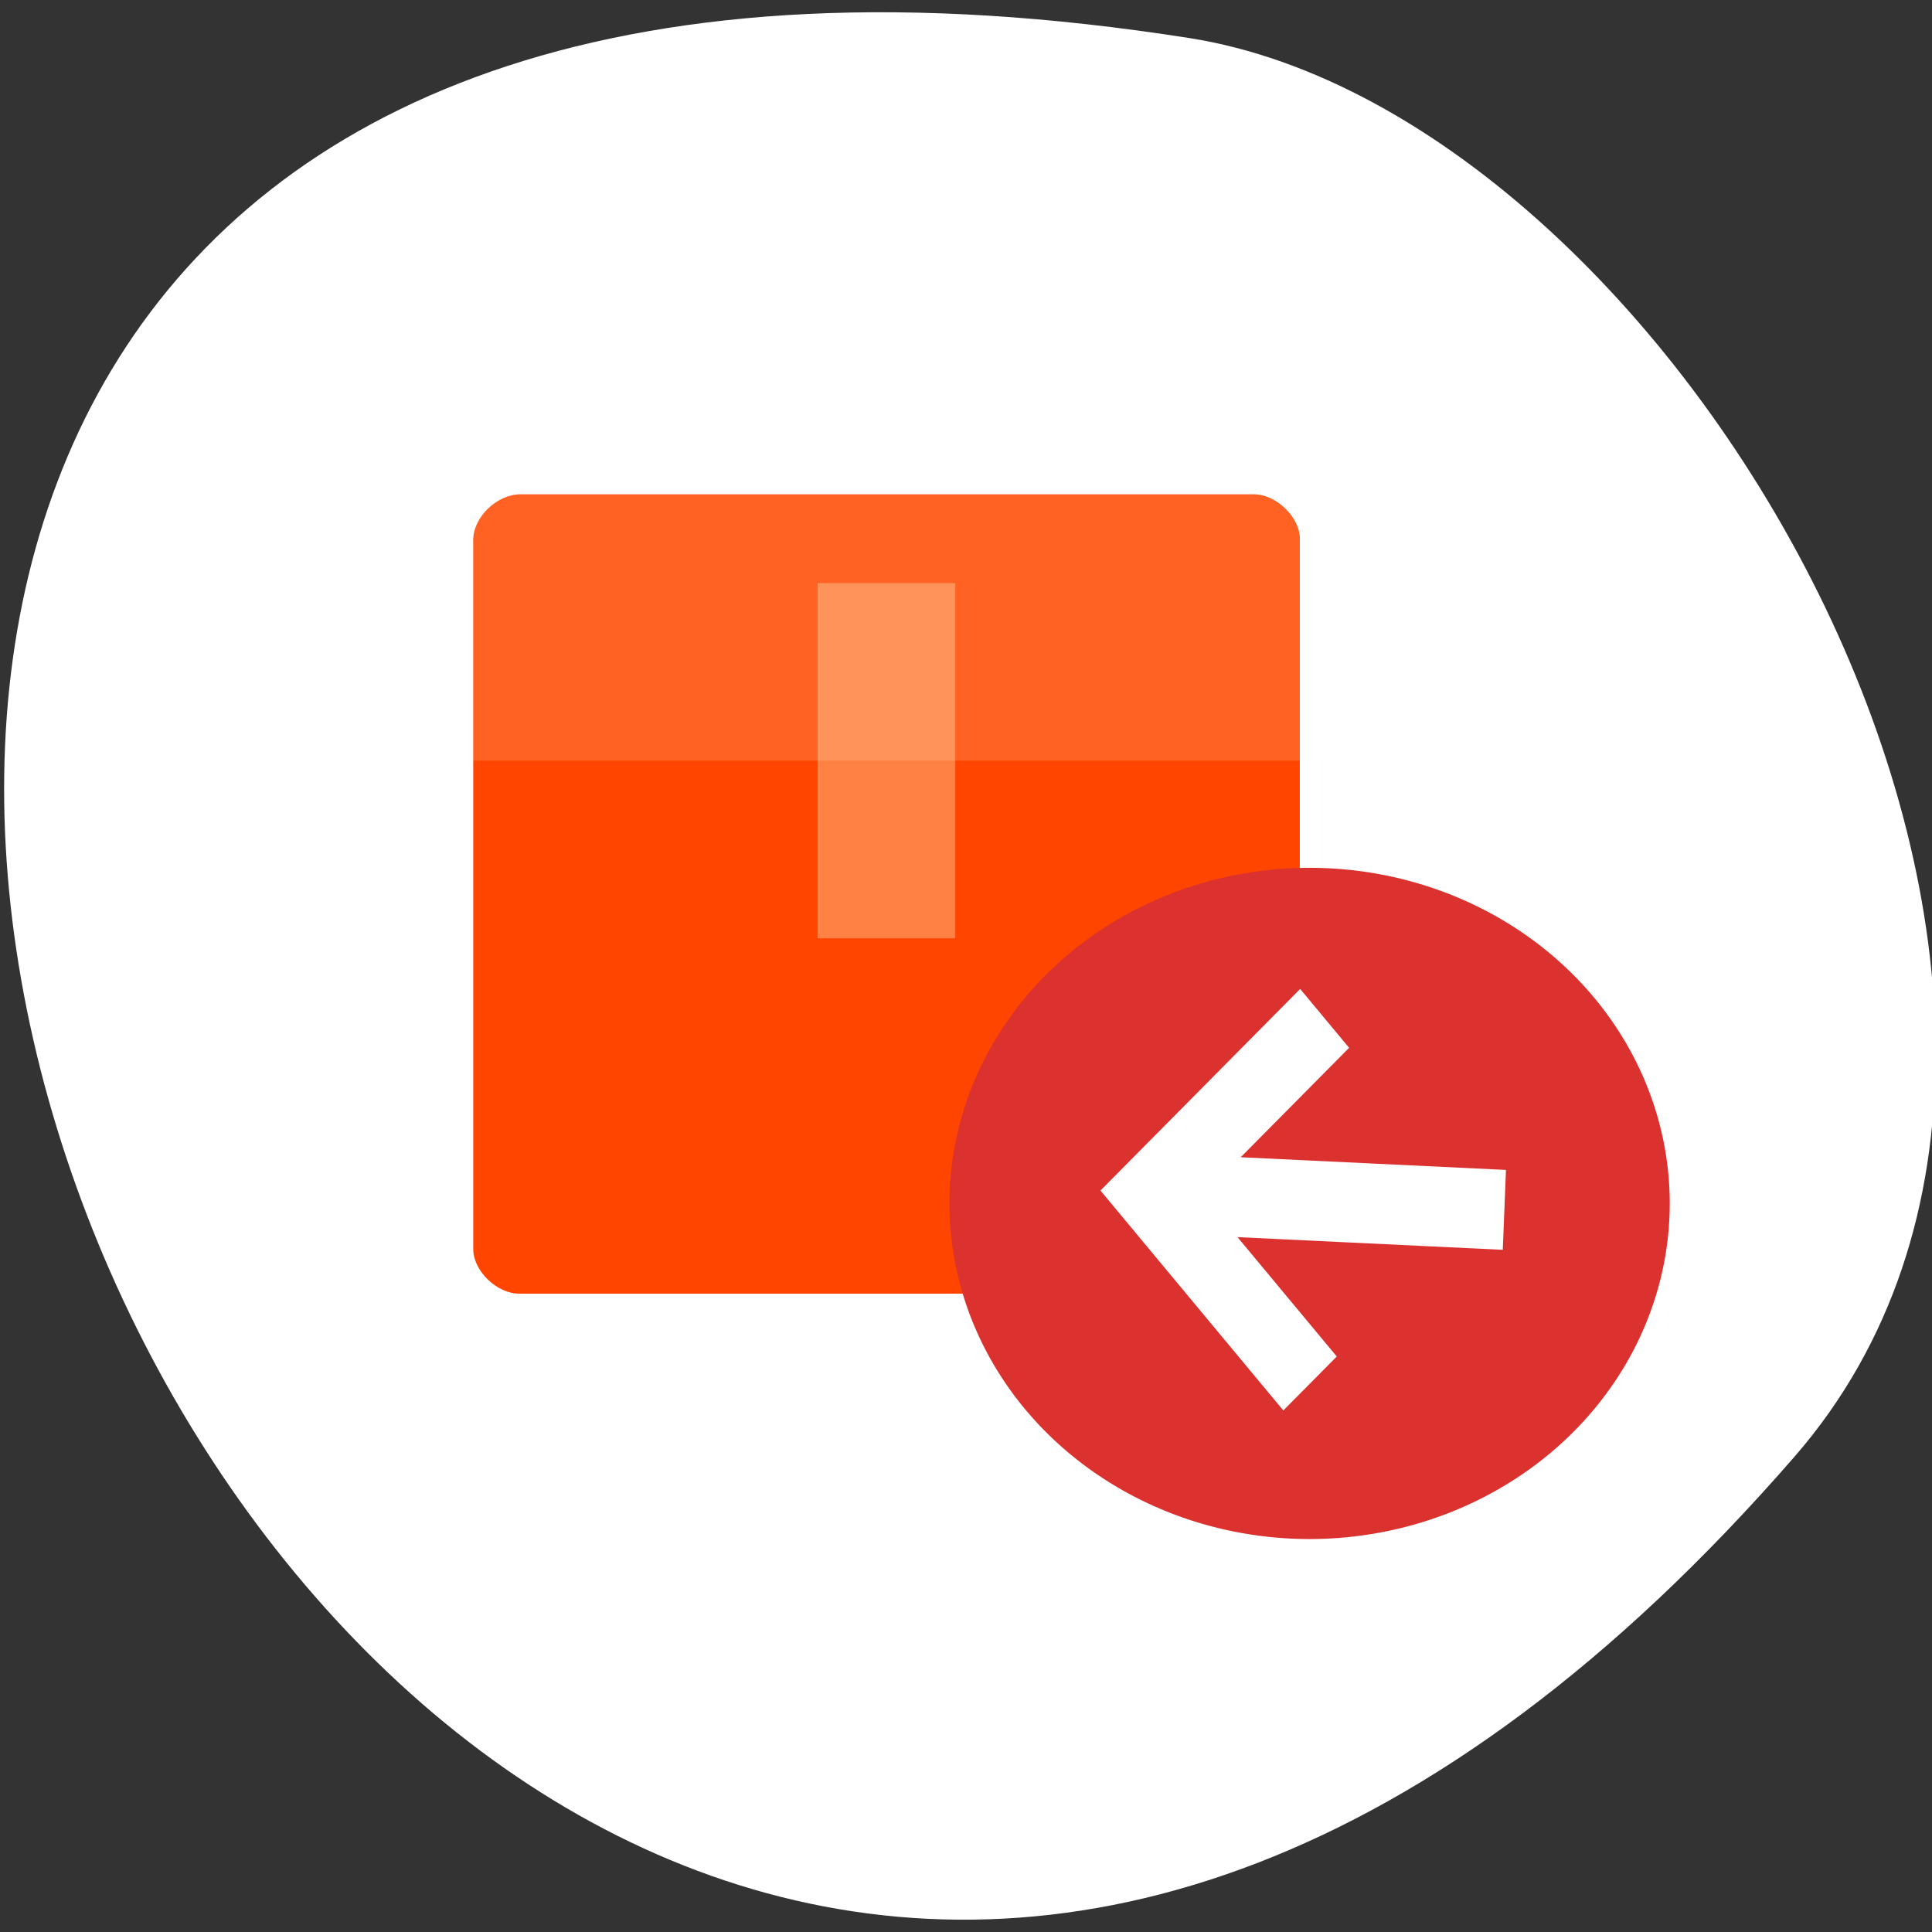 <svg xmlns="http://www.w3.org/2000/svg" viewBox="0 0 256 256"><rect x="0" y="0" width="256" height="256" fill="#333333" stroke="none"/><defs><clipPath><circle cx="128" cy="924.36" r="128" style="fill:#4285f4"/></clipPath><clipPath><circle cx="128" cy="924.36" r="128" style="fill:#72a854"/></clipPath><clipPath><circle cx="128" cy="924.36" r="128" style="fill:#f16529"/></clipPath><clipPath><circle cx="132.22" cy="933.98" r="99.31" style="fill:#0f9d58"/></clipPath><clipPath><circle cx="112.26" cy="922.85" r="128" style="fill:#0e85cd"/></clipPath><clipPath><path d="m -24 13 c 0 1.105 -0.672 2 -1.5 2 -0.828 0 -1.5 -0.895 -1.5 -2 0 -1.105 0.672 -2 1.5 -2 0.828 0 1.5 0.895 1.5 2 z" transform="matrix(15.333 0 0 11.5 415 -125.5)"/></clipPath><clipPath><circle cx="128" cy="128" r="128" style="fill:#292929;fill-opacity:0.26"/></clipPath><clipPath><path d="m 88.12 249.44 c -42.02 -14.14 -73.35 -47.748 -83.985 -90.07 -2.796 -11.124 -3.211 -15.198 -3.208 -31.471 0.002 -10.417 0.209 -15.875 0.732 -19.348 2.808 -18.628 10.519 -37.903 21.385 -53.45 c 3.959 -5.666 8.345 -10.931 9.102 -10.926 0.328 0.002 10.489 18.31 22.579 40.683 12.09 22.373 22.375 41.33 22.854 42.14 0.479 0.802 0.925 2.441 0.99 3.643 0.343 6.316 2.524 14.21 5.642 20.423 2.954 5.887 5.065 8.733 10.435 14.07 6.714 6.67 12.889 10.286 21.732 12.729 3.166 0.874 5.105 1.05 11.575 1.05 8.826 0 12.602 -0.762 19.264 -3.887 2.046 -0.96 3.937 -1.665 4.202 -1.568 0.265 0.097 -11.06 17.665 -25.16 39.04 l -25.639 38.861 l -3.094 0.112 c -2.555 0.093 -4.195 -0.258 -9.409 -2.01 z" transform="translate(0 796.36)"/><path d="m 112.36 1051.52 c -10 -1.449 -12.156 -1.82 -12.532 -2.156 -0.249 -0.222 1.738 -3.747 4.55 -8.07 7.166 -11.02 49.772 -74.65 50.26 -75.05 3.575 -2.992 8.635 -8.04 10.575 -10.554 3.362 -4.353 7.558 -12.914 9.07 -18.494 6.193 -22.925 -2.593 -47.15 -21.7 -59.837 l -2.961 -1.966 l 17.02 0.296 c 9.364 0.163 31.17 0.434 48.46 0.603 l 31.435 0.307 l 1.546 4.189 c 2.246 6.086 4.678 15.09 5.935 21.982 1.525 8.36 1.925 28.859 0.739 37.828 -3.081 23.278 -12.813 45.72 -27.802 64.11 -20.476 25.12 -51.46 42.2 -84.15 46.39 -5.312 0.681 -26.646 0.986 -30.446 0.436 z"/><path d="m 67.99 108.87 c -26.706 -49.3 -34.7 -63.724 -35.756 -64.53 -0.582 -0.443 0.578 -1.795 6.462 -7.529 14.74 -14.365 30.11 -23.775 49.14 -30.08 13.848 -4.588 24.743 -6.299 40.11 -6.299 c 21.31 0 37.805 3.81 56.835 13.13 25.294 12.383 46.19 33.579 58.52 59.35 1.611 3.369 2.93 6.372 2.93 6.675 0 0.56 -10.549 0.495 -71.17 -0.437 l -24.288 -0.374 l -3.931 -1.764 c -6.757 -3.03 -10.646 -3.84 -18.658 -3.868 -5.03 -0.018 -7.979 0.208 -10.316 0.788 -14.508 3.604 -26.28 12.948 -33.29 26.419 -3.585 6.891 -5.247 13.08 -6.332 23.583 l -0.337 3.267 l -9.927 -18.326 z" transform="translate(0 796.36)"/></clipPath><clipPath><circle cx="128" cy="924.36" r="128" style="fill:#4285f4"/></clipPath></defs><g transform="matrix(0.987 0 0 1 2.169 -796.36)"><path d="m 238.74 989.35 c -195.9 222.48 -384.27 -234.96 -81.29 -187.95 c 66.43 10.305 134.08 128 81.29 187.95 z" style="fill:#fff;color:#000"/><g transform="matrix(2.902 0 0 2.77 46.875 846.93)" style="fill:#ff4500"><path d="m 7.168,5.39 c -1.092,0 -2.185,1.093 -2.185,2.185 v 33.928 c 0,1.032 1.093,2.124 2.124,2.124 h 33.989 c 1.032,0 2.124,-1.093 2.124,-2.124 V 7.514 C 43.22,6.482 42.127,5.39 41.096,5.39 z"/><g transform="matrix(1.062 0 0 1.062 -1.39 -0.983)" style="fill:#ffdead"><path d="M 8.057,6 C 7.029,6 6,7.029 6,8.057 L 6,18 42,18 42,8 C 42,7.029 40.971,6 40,6 z" style="fill-opacity:0.196"/><path d="m 21,10 v 16 h 6 V 10 z" style="fill-opacity:0.392"/></g></g><path d="m 240.81 171.39 a 47.729 44.47 0 0 1 -95.46 0 47.729 44.47 0 1 1 95.46 0 z" transform="matrix(1.013 0 0 1 -21.974 784.43)" style="fill:#dc322f;fill-rule:evenodd"/><path d="m 460.589,602.143 -28.93,-29.893 7.212,-7.452 16.583,17.135 -0.061,-43.13 10.215,0.015 0.061,43.13 16.535,-17.087 7.233,7.473 -9.68,10.003 z" transform="matrix(-0.037 0.944 -0.84 -0.041 668.985 544.033)" style="fill:#fff;stroke:#fff;color:#27ae60"/></g></svg>